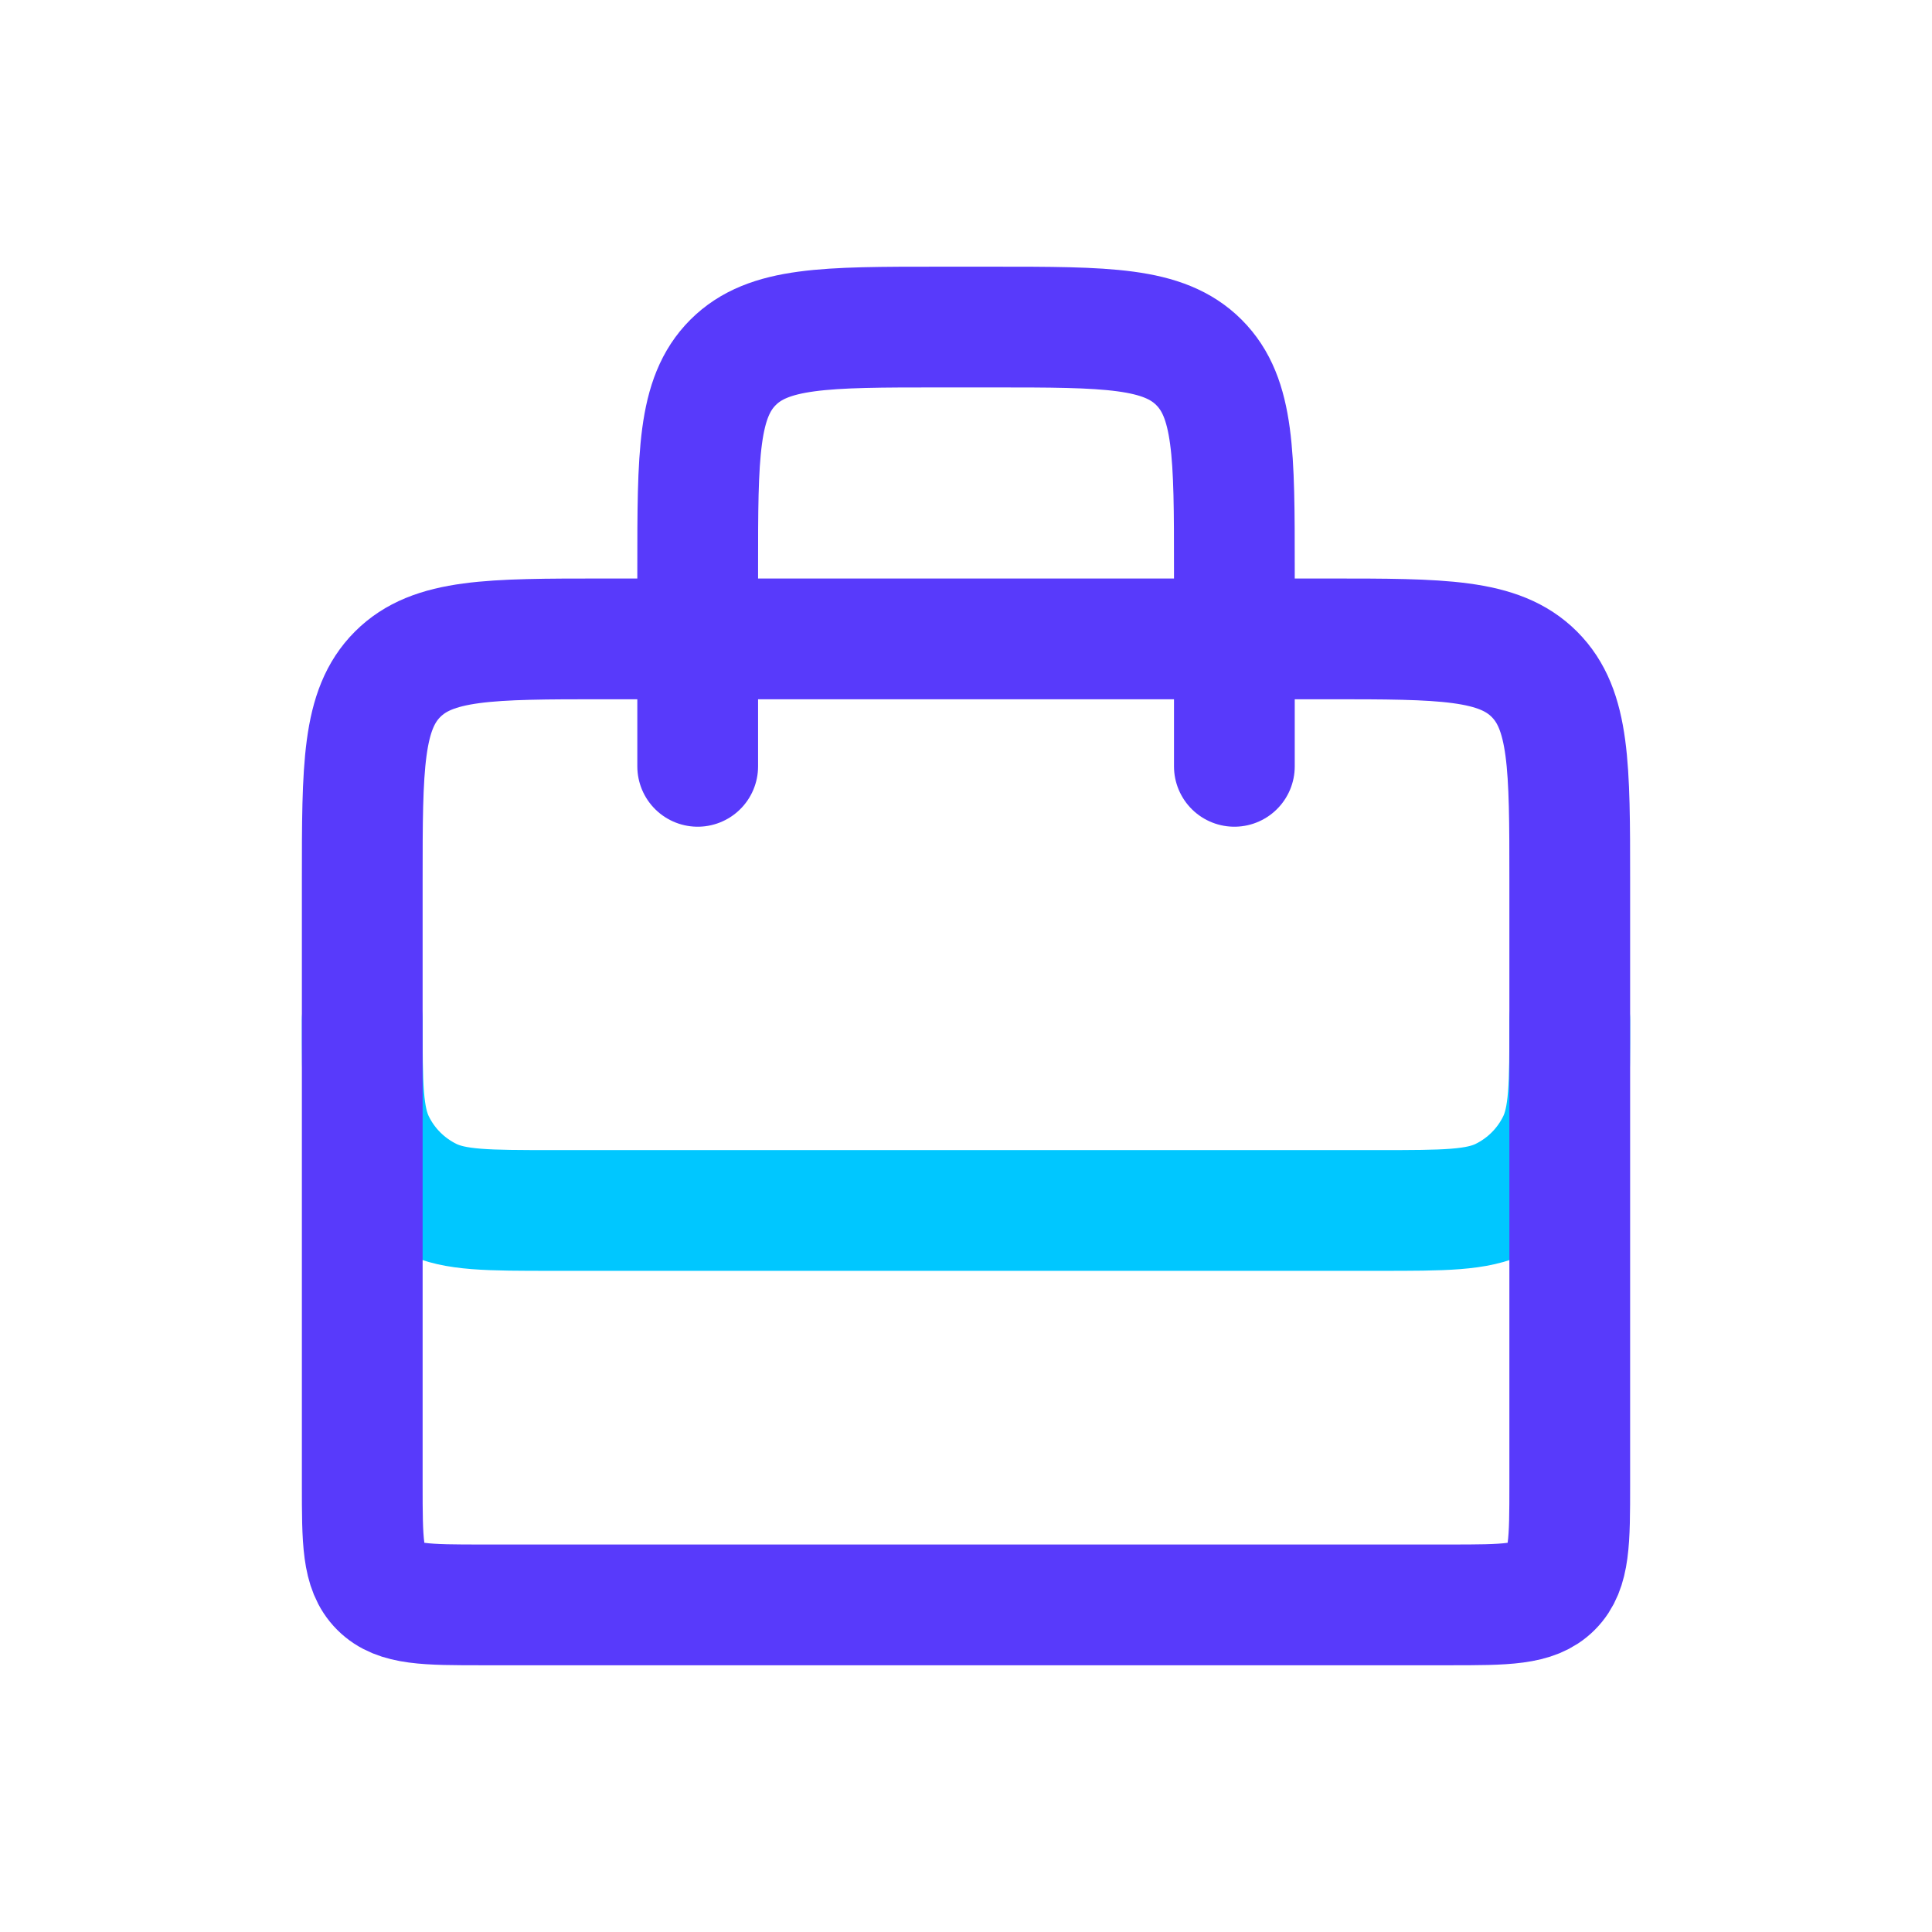 <svg width="32" height="32" viewBox="0 0 32 32" fill="none" xmlns="http://www.w3.org/2000/svg">
<path d="M6 16.892V16.892C6 17.971 6 18.511 6.203 18.927C6.398 19.327 6.722 19.65 7.122 19.846C7.538 20.049 8.077 20.049 9.157 20.049L22.843 20.049C23.922 20.049 24.462 20.049 24.878 19.846C25.278 19.65 25.602 19.327 25.797 18.927C26 18.511 26 17.971 26 16.892V16.892" stroke="#00C7FF" stroke-width="2" stroke-linecap="round"/>
<path d="M11.556 12.693L11.556 9.417C11.556 7.532 11.556 6.589 12.141 6.003C12.727 5.417 13.67 5.417 15.556 5.417L16.445 5.417C18.33 5.417 19.273 5.417 19.859 6.003C20.445 6.589 20.445 7.532 20.445 9.417L20.445 12.693" stroke="#583AFB" stroke-width="2" stroke-linecap="round"/>
<path d="M6 14.582C6 12.696 6 11.754 6.586 11.168C7.172 10.582 8.114 10.582 10 10.582H22C23.886 10.582 24.828 10.582 25.414 11.168C26 11.754 26 12.696 26 14.582V24.582C26 25.525 26 25.996 25.707 26.289C25.414 26.582 24.943 26.582 24 26.582H8C7.057 26.582 6.586 26.582 6.293 26.289C6 25.996 6 25.525 6 24.582V14.582Z" stroke="#583AFB" stroke-width="2"/>
</svg>
